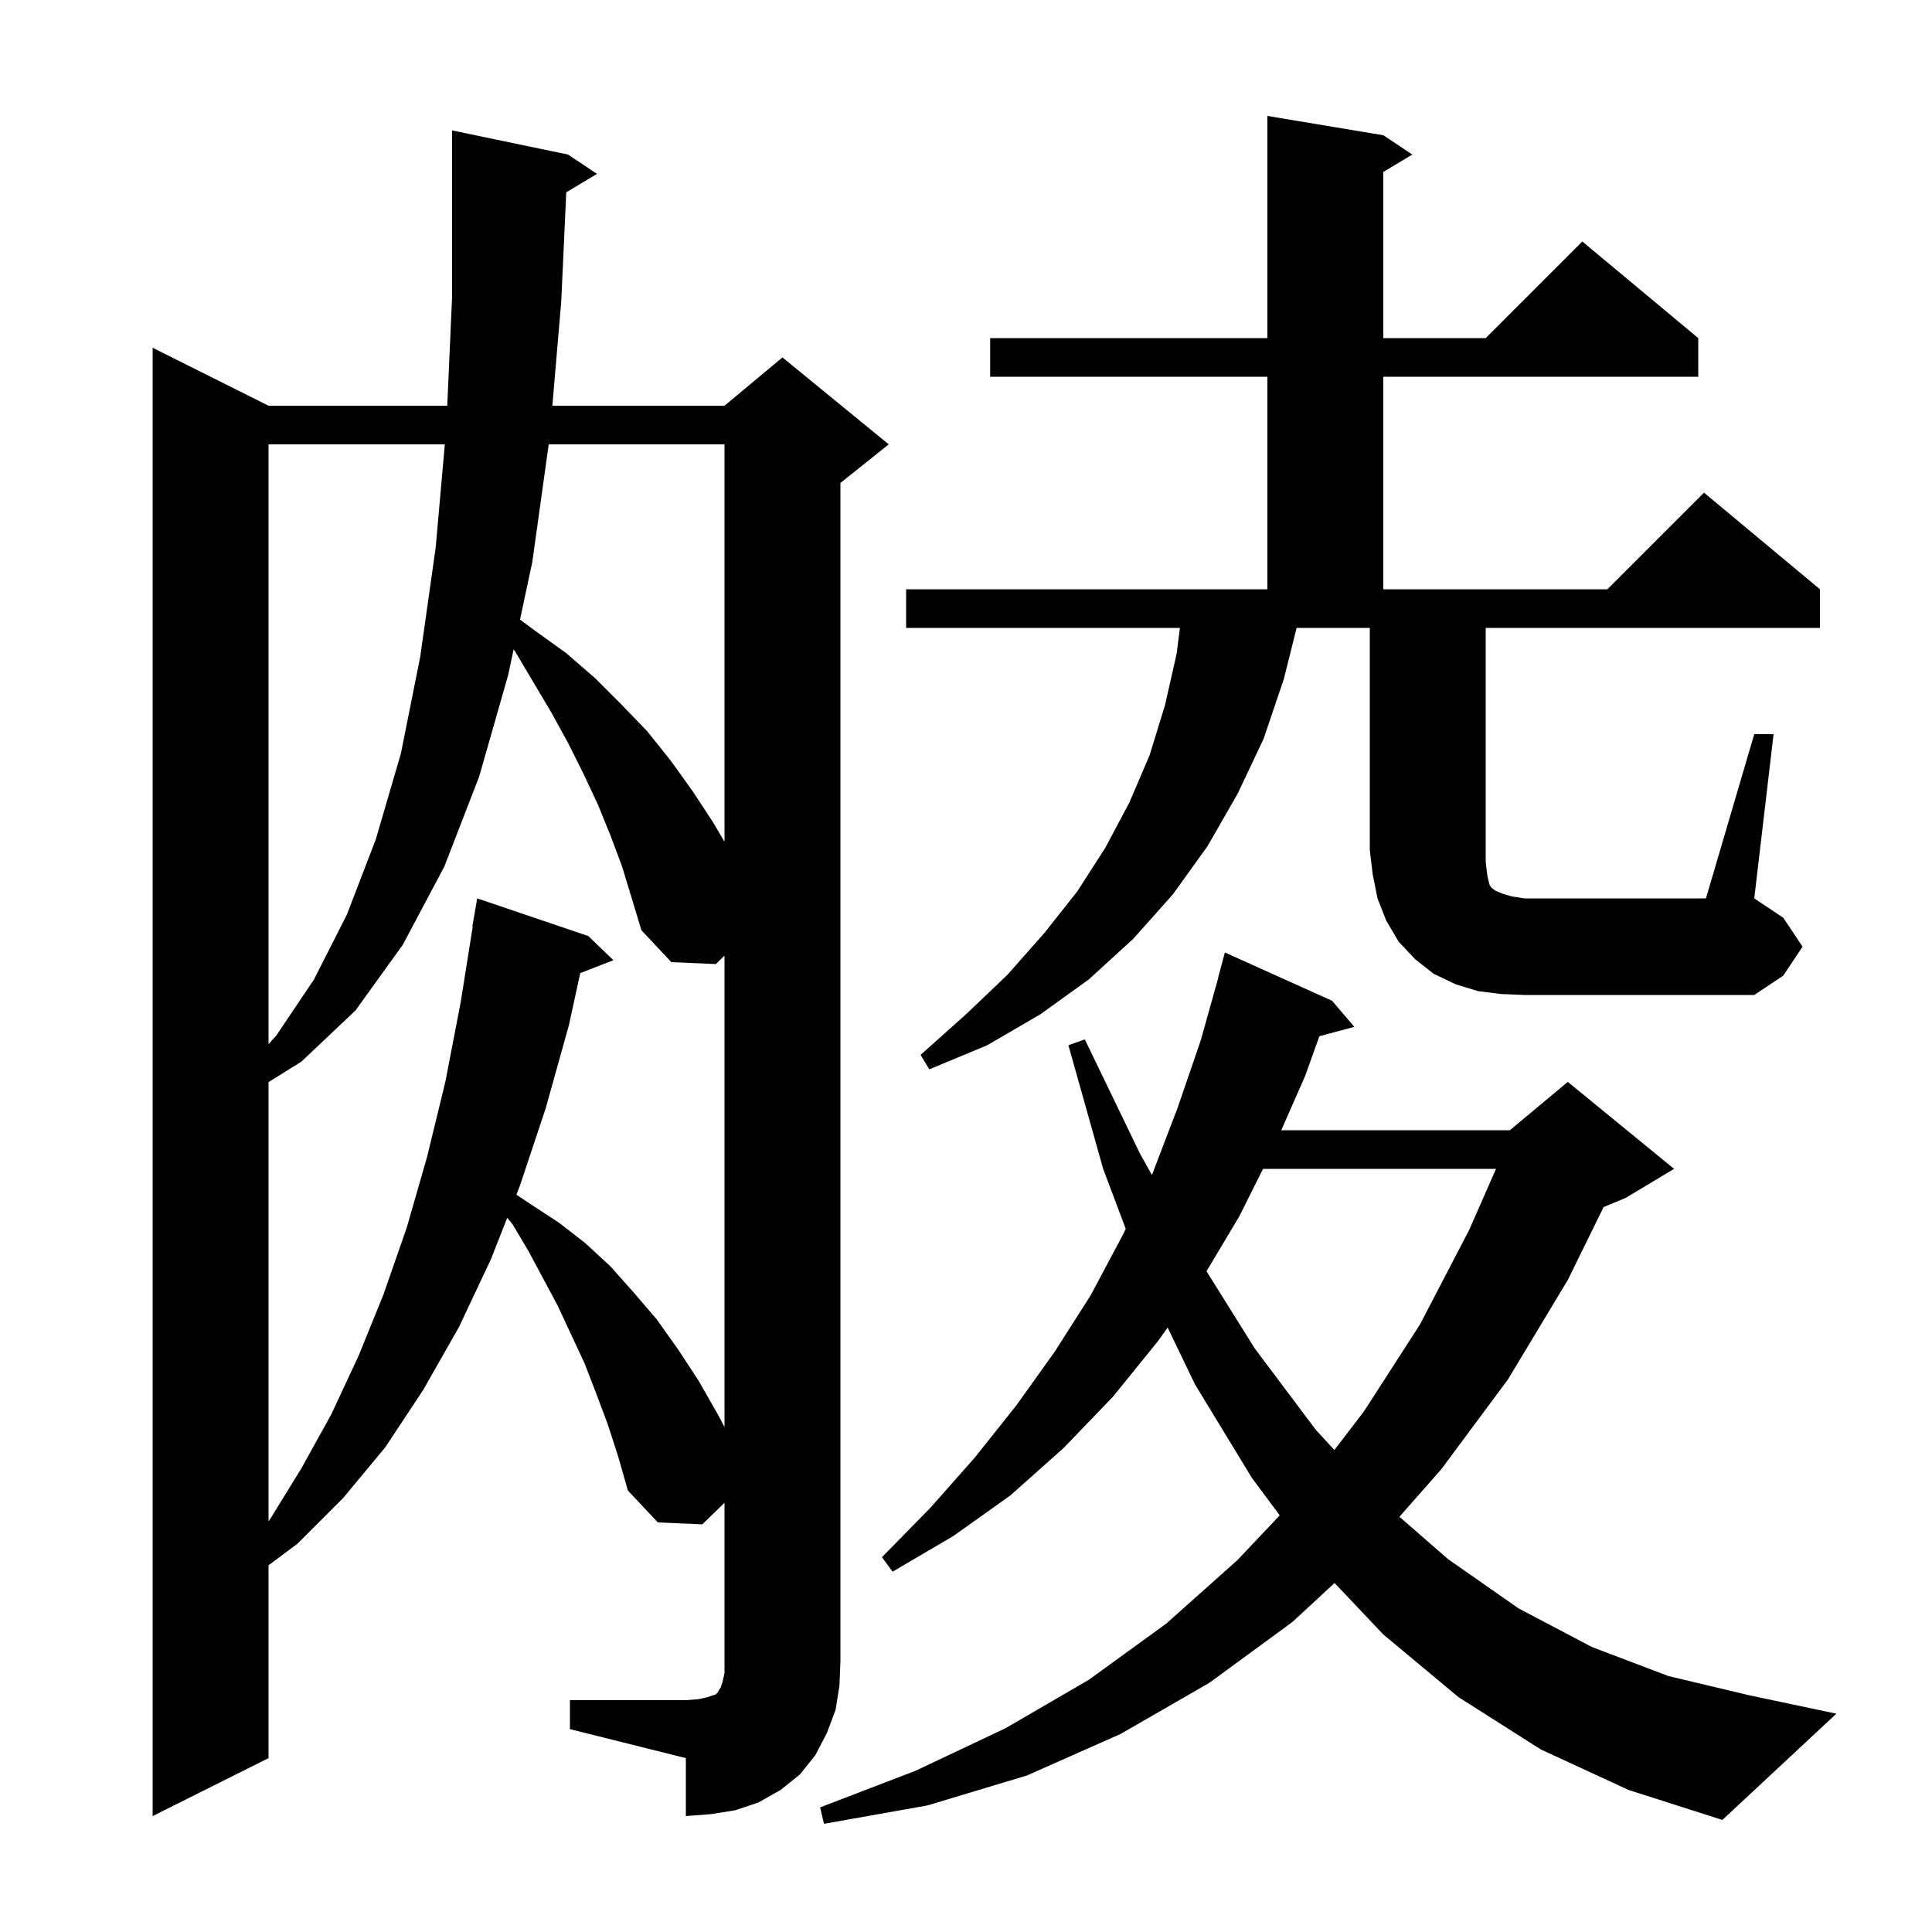 <svg xmlns="http://www.w3.org/2000/svg" xmlns:xlink="http://www.w3.org/1999/xlink" version="1.1" baseProfile="full" viewBox="0 0 200 200" width="200" height="200">
<g fill="black">
<path d="M 159.5 181.1 L 151.0 175.7 L 143.2 169.2 L 138.153 163.873 L 133.8 167.9 L 125.2 174.2 L 116.0 179.5 L 106.3 183.8 L 96.0 186.9 L 85.3 188.8 L 84.9 187.1 L 94.8 183.3 L 104.1 178.9 L 112.7 173.9 L 120.7 168.1 L 128.1 161.5 L 132.478 156.868 L 129.6 153.0 L 123.7 143.3 L 120.874 137.427 L 119.9 138.8 L 115.2 144.6 L 110.1 149.9 L 104.6 154.8 L 98.7 159.0 L 92.4 162.7 L 91.3 161.2 L 96.3 156.1 L 100.9 150.9 L 105.2 145.5 L 109.2 139.9 L 112.9 134.1 L 116.2 127.9 L 116.535 127.209 L 114.2 121.0 L 110.6 108.2 L 112.3 107.6 L 118.0 119.4 L 119.239 121.626 L 119.3 121.5 L 121.9 114.7 L 124.3 107.7 L 126.119 101.204 L 126.1 101.2 L 126.8 98.6 L 137.9 103.6 L 140.2 106.3 L 136.583 107.269 L 135.1 111.4 L 132.636 117.0 L 156.3 117.0 L 162.3 112.0 L 173.3 121.0 L 168.3 124.0 L 166.004 124.957 L 162.3 132.5 L 156.1 142.8 L 149.2 152.1 L 144.869 157.016 L 149.9 161.4 L 157.2 166.5 L 164.8 170.5 L 172.7 173.5 L 181.1 175.5 L 190.1 177.4 L 178.3 188.4 L 168.6 185.3 Z M 59.0 176.0 L 71.0 176.0 L 72.3 175.9 L 73.2 175.7 L 74.1 175.4 L 74.3 175.2 L 74.4 175.0 L 74.6 174.7 L 74.8 174.1 L 75.0 173.2 L 75.0 155.57 L 72.7 157.8 L 68.1 157.6 L 65.0 154.3 L 64.0 150.8 L 62.9 147.4 L 61.7 144.2 L 60.5 141.1 L 57.7 135.1 L 54.7 129.5 L 53.1 126.8 L 52.511 126.064 L 50.8 130.4 L 47.5 137.4 L 43.8 143.9 L 39.9 149.8 L 35.5 155.1 L 30.8 159.8 L 27.8 162.035 L 27.8 182.0 L 15.8 188.0 L 15.8 36.0 L 27.8 42.0 L 46.301 42.0 L 46.8 30.7 L 46.8 13.5 L 58.8 16.0 L 61.8 18.0 L 58.62 19.908 L 58.1 31.2 L 57.181 42.0 L 75.0 42.0 L 81.0 37.0 L 92.0 46.0 L 87.0 50.0 L 87.0 172.0 L 86.9 174.5 L 86.5 177.0 L 85.6 179.4 L 84.4 181.7 L 82.8 183.7 L 80.8 185.3 L 78.5 186.6 L 76.1 187.4 L 73.6 187.8 L 71.0 188.0 L 71.0 182.0 L 59.0 179.0 Z M 63.2 86.5 L 61.9 83.3 L 60.4 80.1 L 58.8 76.9 L 57.1 73.8 L 53.3 67.4 L 53.171 67.226 L 52.6 69.9 L 49.6 80.4 L 46.0 89.7 L 41.7 97.8 L 36.8 104.6 L 31.2 109.9 L 27.8 112.018 L 27.8 157.491 L 28.0 157.2 L 31.2 152.0 L 34.3 146.4 L 37.1 140.4 L 39.7 134.0 L 42.1 127.1 L 44.2 119.8 L 46.1 112.0 L 47.7 103.7 L 48.94 95.903 L 48.9 95.9 L 49.4 93.0 L 60.9 96.9 L 63.5 99.4 L 60.066 100.735 L 58.9 106.1 L 56.5 114.7 L 53.8 122.8 L 53.456 123.671 L 55.0 124.7 L 57.9 126.6 L 60.6 128.7 L 63.2 131.1 L 65.6 133.8 L 68.0 136.6 L 70.2 139.7 L 72.3 142.9 L 74.3 146.4 L 75.0 147.726 L 75.0 98.927 L 74.1 99.8 L 69.5 99.6 L 66.4 96.3 L 64.4 89.7 Z M 130.75 121.0 L 128.3 125.9 L 124.898 131.598 L 129.9 139.6 L 136.2 148.0 L 138.133 150.106 L 141.2 146.1 L 147.0 137.1 L 152.1 127.3 L 154.867 121.0 Z M 27.8 46.0 L 27.8 108.089 L 28.6 107.2 L 32.5 101.4 L 35.9 94.7 L 38.9 86.9 L 41.5 78.0 L 43.5 68.0 L 45.1 56.7 L 46.049 46.0 Z M 155.4 102.9 L 153.0 102.6 L 150.7 101.9 L 148.4 100.8 L 146.5 99.3 L 144.8 97.5 L 143.5 95.3 L 142.6 93.0 L 142.1 90.5 L 141.8 88.0 L 141.8 65.0 L 134.225 65.0 L 132.9 70.3 L 130.8 76.5 L 128.1 82.2 L 125.0 87.6 L 121.4 92.6 L 117.3 97.2 L 112.7 101.4 L 107.7 105.0 L 102.2 108.2 L 96.2 110.7 L 95.3 109.2 L 100.0 105.0 L 104.3 100.9 L 108.1 96.6 L 111.5 92.3 L 114.4 87.8 L 116.9 83.1 L 119.0 78.2 L 120.6 73.0 L 121.8 67.7 L 122.145 65.0 L 93.8 65.0 L 93.8 61.0 L 131.2 61.0 L 131.2 39.0 L 102.5 39.0 L 102.5 35.0 L 131.2 35.0 L 131.2 12.0 L 143.2 14.0 L 146.2 16.0 L 143.2 17.8 L 143.2 35.0 L 153.8 35.0 L 163.8 25.0 L 175.8 35.0 L 175.8 39.0 L 143.2 39.0 L 143.2 61.0 L 166.4 61.0 L 176.4 51.0 L 188.4 61.0 L 188.4 65.0 L 153.8 65.0 L 153.8 89.2 L 153.9 90.1 L 154.0 90.8 L 154.2 91.6 L 154.4 91.9 L 154.8 92.2 L 155.5 92.5 L 156.5 92.8 L 157.8 93.0 L 176.6 93.0 L 181.6 76.0 L 183.6 76.0 L 181.6 93.0 L 184.6 95.0 L 186.6 98.0 L 184.6 101.0 L 181.6 103.0 L 157.8 103.0 Z M 56.802 46.0 L 55.1 58.2 L 53.832 64.136 L 55.4 65.3 L 58.6 67.6 L 61.6 70.2 L 64.3 72.9 L 67.0 75.7 L 69.4 78.7 L 71.7 81.9 L 73.8 85.1 L 75.0 87.14 L 75.0 46.0 Z " />
</g>
</svg>
